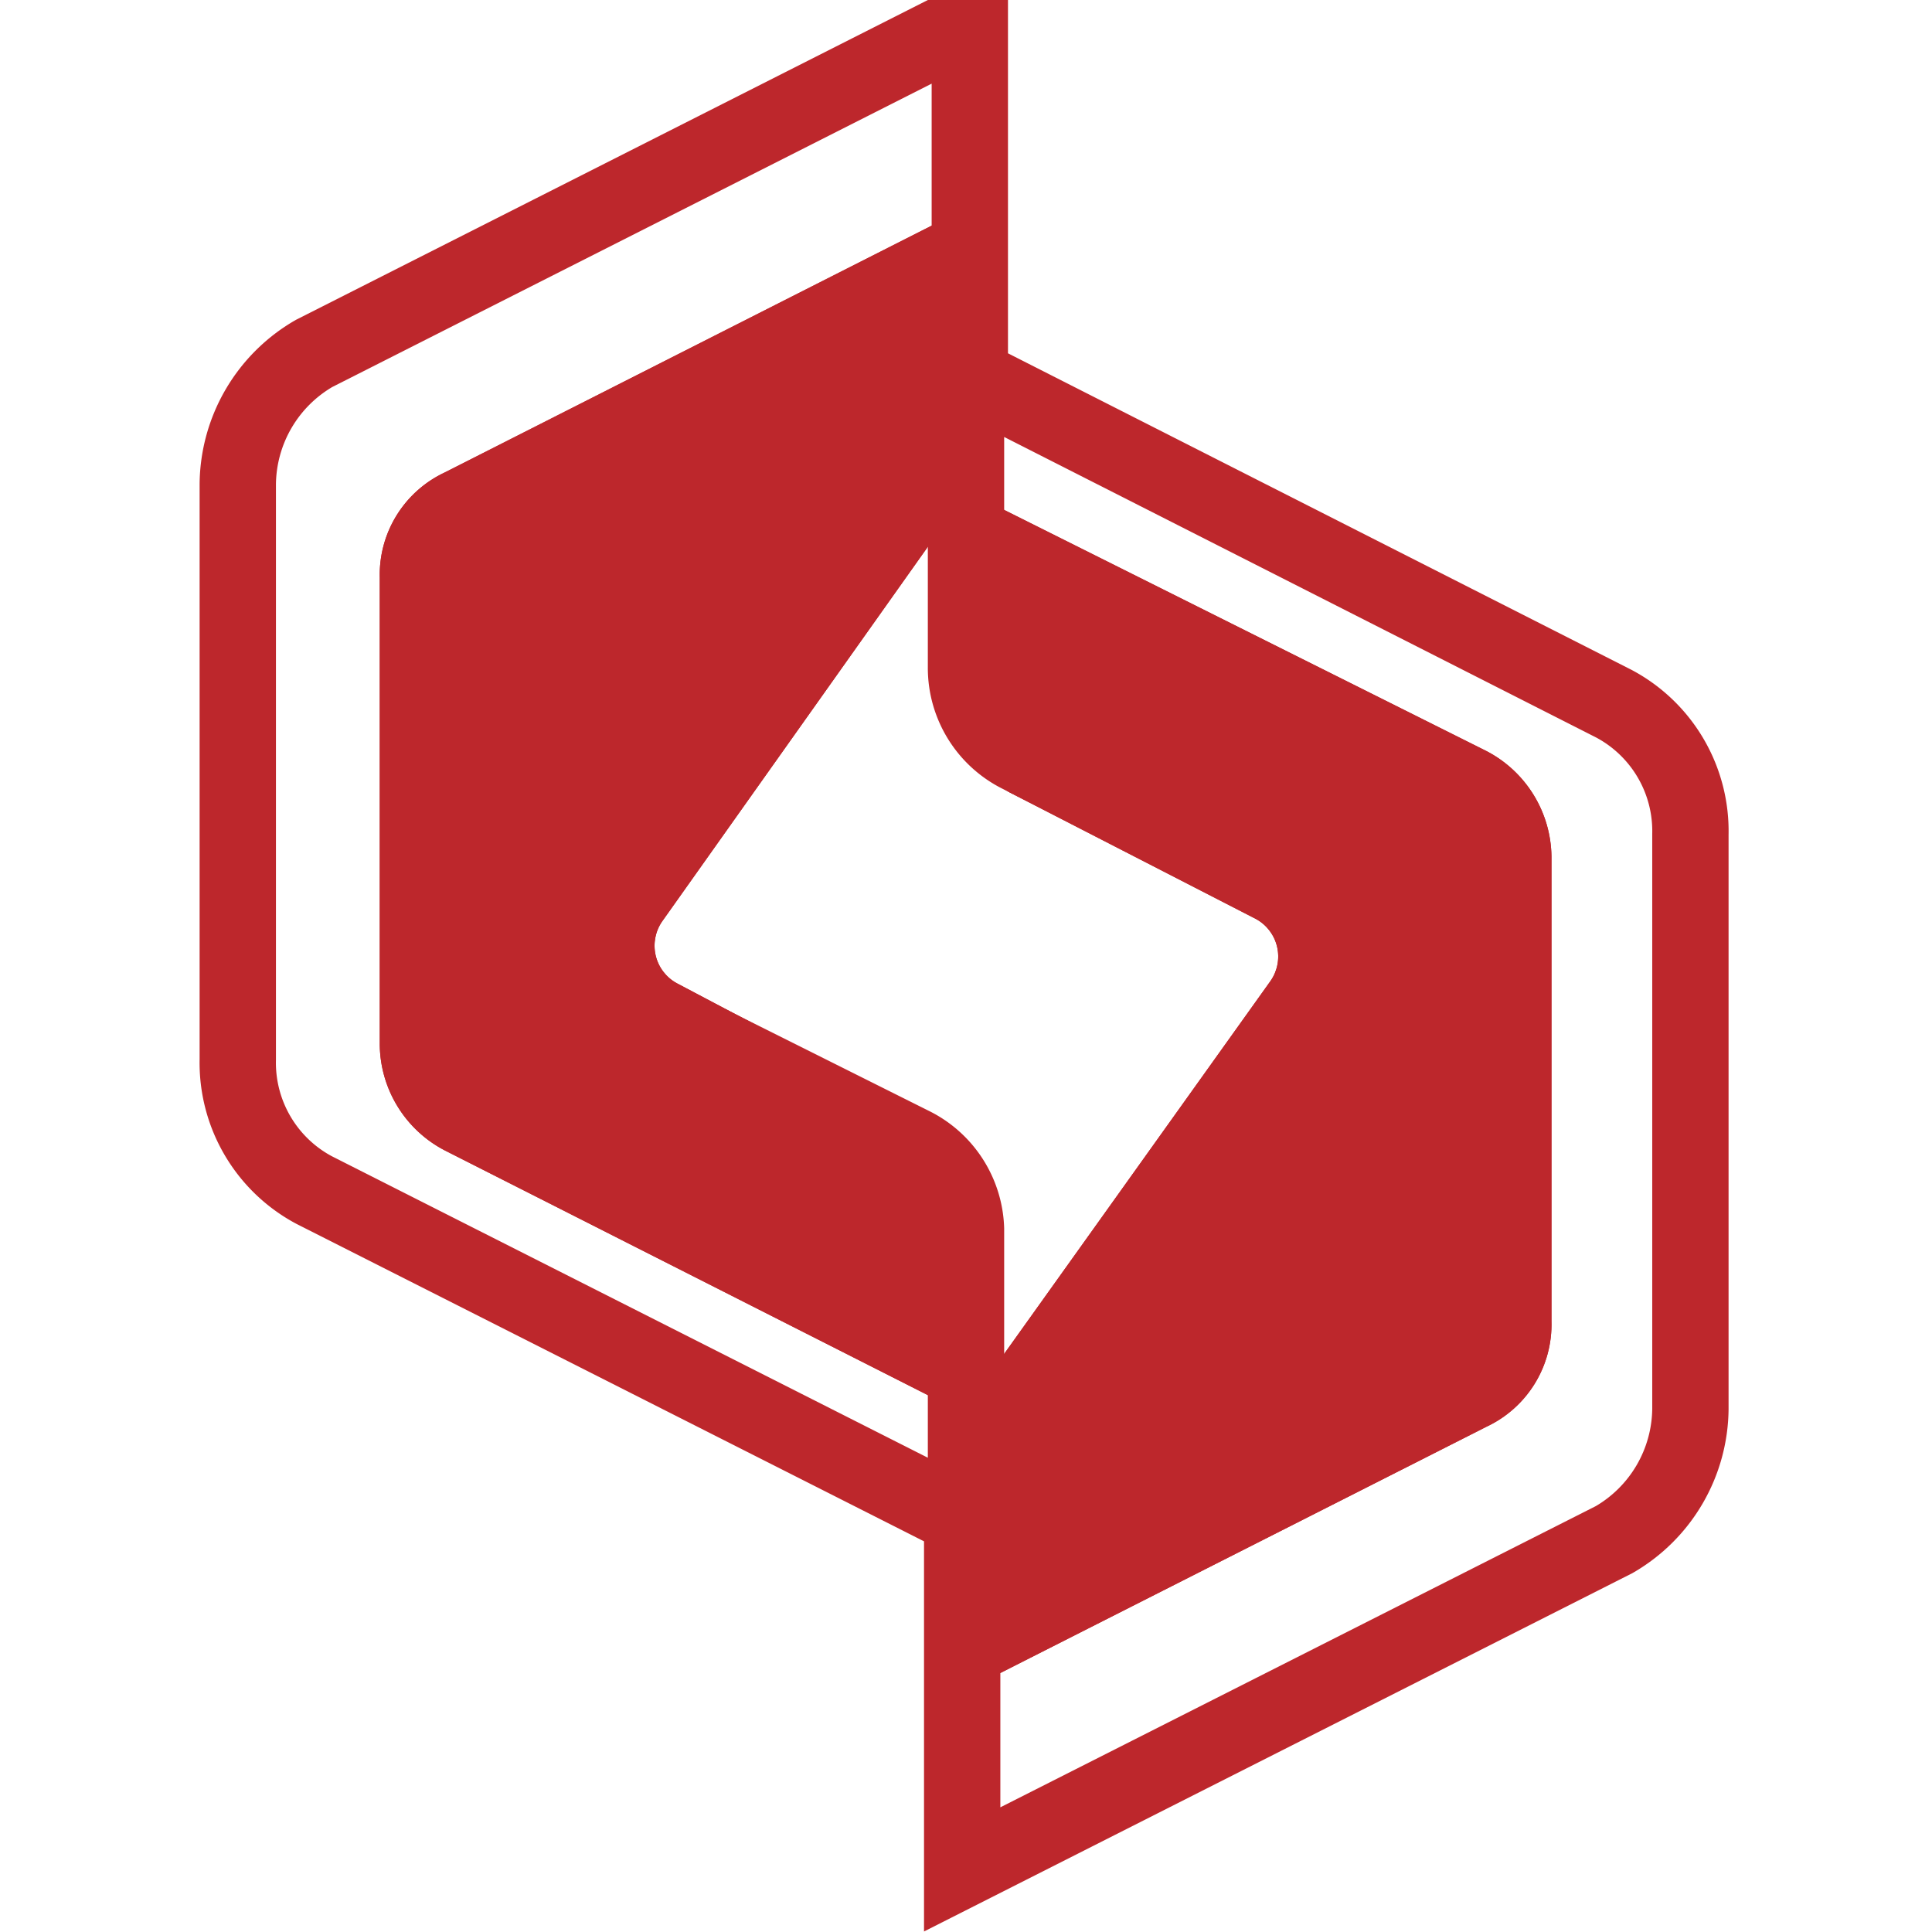 <svg width="24px" height="24px" xmlns="http://www.w3.org/2000/svg" xmlns:xlink="http://www.w3.org/1999/xlink" viewBox="0 0 20.16 25.31">
	<defs>
		<clipPath id="a5fdfa5f-22f6-4e7a-b9b2-b7c7b70596d7">
			<path d="M10.08,18.43Zm0-9a1.14,1.14,0,0,0,.57.95l3.23,1.66a.56.56,0,0,1,.19.81l-4,5.6v3.7l6.83-3.46a1.48,1.48,0,0,0,.85-1.38V11.22a1.58,1.58,0,0,0-.85-1.38L10.08,6.43ZM9.8,2.87,3.25,6.19A1.48,1.48,0,0,0,2.4,7.57v6.12a1.58,1.58,0,0,0,.85,1.38l6.83,3.46v-3a1.14,1.14,0,0,0-.57-.95L6.29,12.88a.56.56,0,0,1-.19-.81l4-5.64V2.87Z" fill="none"/>
		</clipPath>
		<clipPath id="f81b4b4b-e6a8-403c-9e13-9a9c5291552a">
			<path d="M10.08,19.9Zm0-11.15a1.27,1.27,0,0,0,.71,1.14l4,2a.67.67,0,0,1,.24,1l-5,7v4.6l8.54-4.32a2,2,0,0,0,1-1.71V10.93a1.89,1.89,0,0,0-1-1.71L10.08,4.91ZM9.7.5,1.54,4.63a2,2,0,0,0-1,1.71v7.54a1.89,1.89,0,0,0,1,1.71l8.54,4.32V16.1A1.27,1.27,0,0,0,9.37,15l-4-2a.67.67,0,0,1-.24-1l5-7V.5Z" fill="none"/>
		</clipPath>
	</defs>
	<path id="fff98171-f17e-4b34-aa04-793743c000c5" data-name="SVGID" d="M10.08,18.43Zm0-9a1.14,1.14,0,0,0,.57.95l3.23,1.66a.56.56,0,0,1,.19.81l-4,5.6v3.7l6.83-3.46a1.48,1.48,0,0,0,.85-1.38V11.22a1.58,1.58,0,0,0-.85-1.38L10.08,6.43ZM9.8,2.87,3.25,6.19A1.48,1.48,0,0,0,2.4,7.57v6.12a1.58,1.58,0,0,0,.85,1.38l6.83,3.46v-3a1.14,1.14,0,0,0-.57-.95L6.29,12.88a.56.56,0,0,1-.19-.81l4-5.64V2.87Z" fill="#bd272c"/>
	<g clip-path="url(#a5fdfa5f-22f6-4e7a-b9b2-b7c7b70596d7)">
		<rect x="2.4" y="2.87" width="15.37" height="19.21" fill="#bd272c"/>
	</g>
	<g clip-path="url(#f81b4b4b-e6a8-403c-9e13-9a9c5291552a)">
		<rect x="0.5" y="0.5" width="19.16" height="24" fill="none" stroke="#bd272c" stroke-miterlimit="10"/>
	</g>
	<path id="775575a3-a7b5-49d7-8480-6865a8b0430d" data-name="SVGID" d="M10.08,19.9Zm0-11.15a1.27,1.27,0,0,0,.71,1.14l4,2a.67.67,0,0,1,.24,1l-5,7v4.6l8.54-4.32a2,2,0,0,0,1-1.71V10.93a1.89,1.89,0,0,0-1-1.71L10.08,4.91ZM9.7.5,1.54,4.63a2,2,0,0,0-1,1.71v7.54a1.89,1.89,0,0,0,1,1.71l8.54,4.32V16.1A1.27,1.27,0,0,0,9.37,15l-4-2a.67.67,0,0,1-.24-1l5-7V.5Z" fill="none" stroke="#bd272c" stroke-miterlimit="10"/>

</svg>
